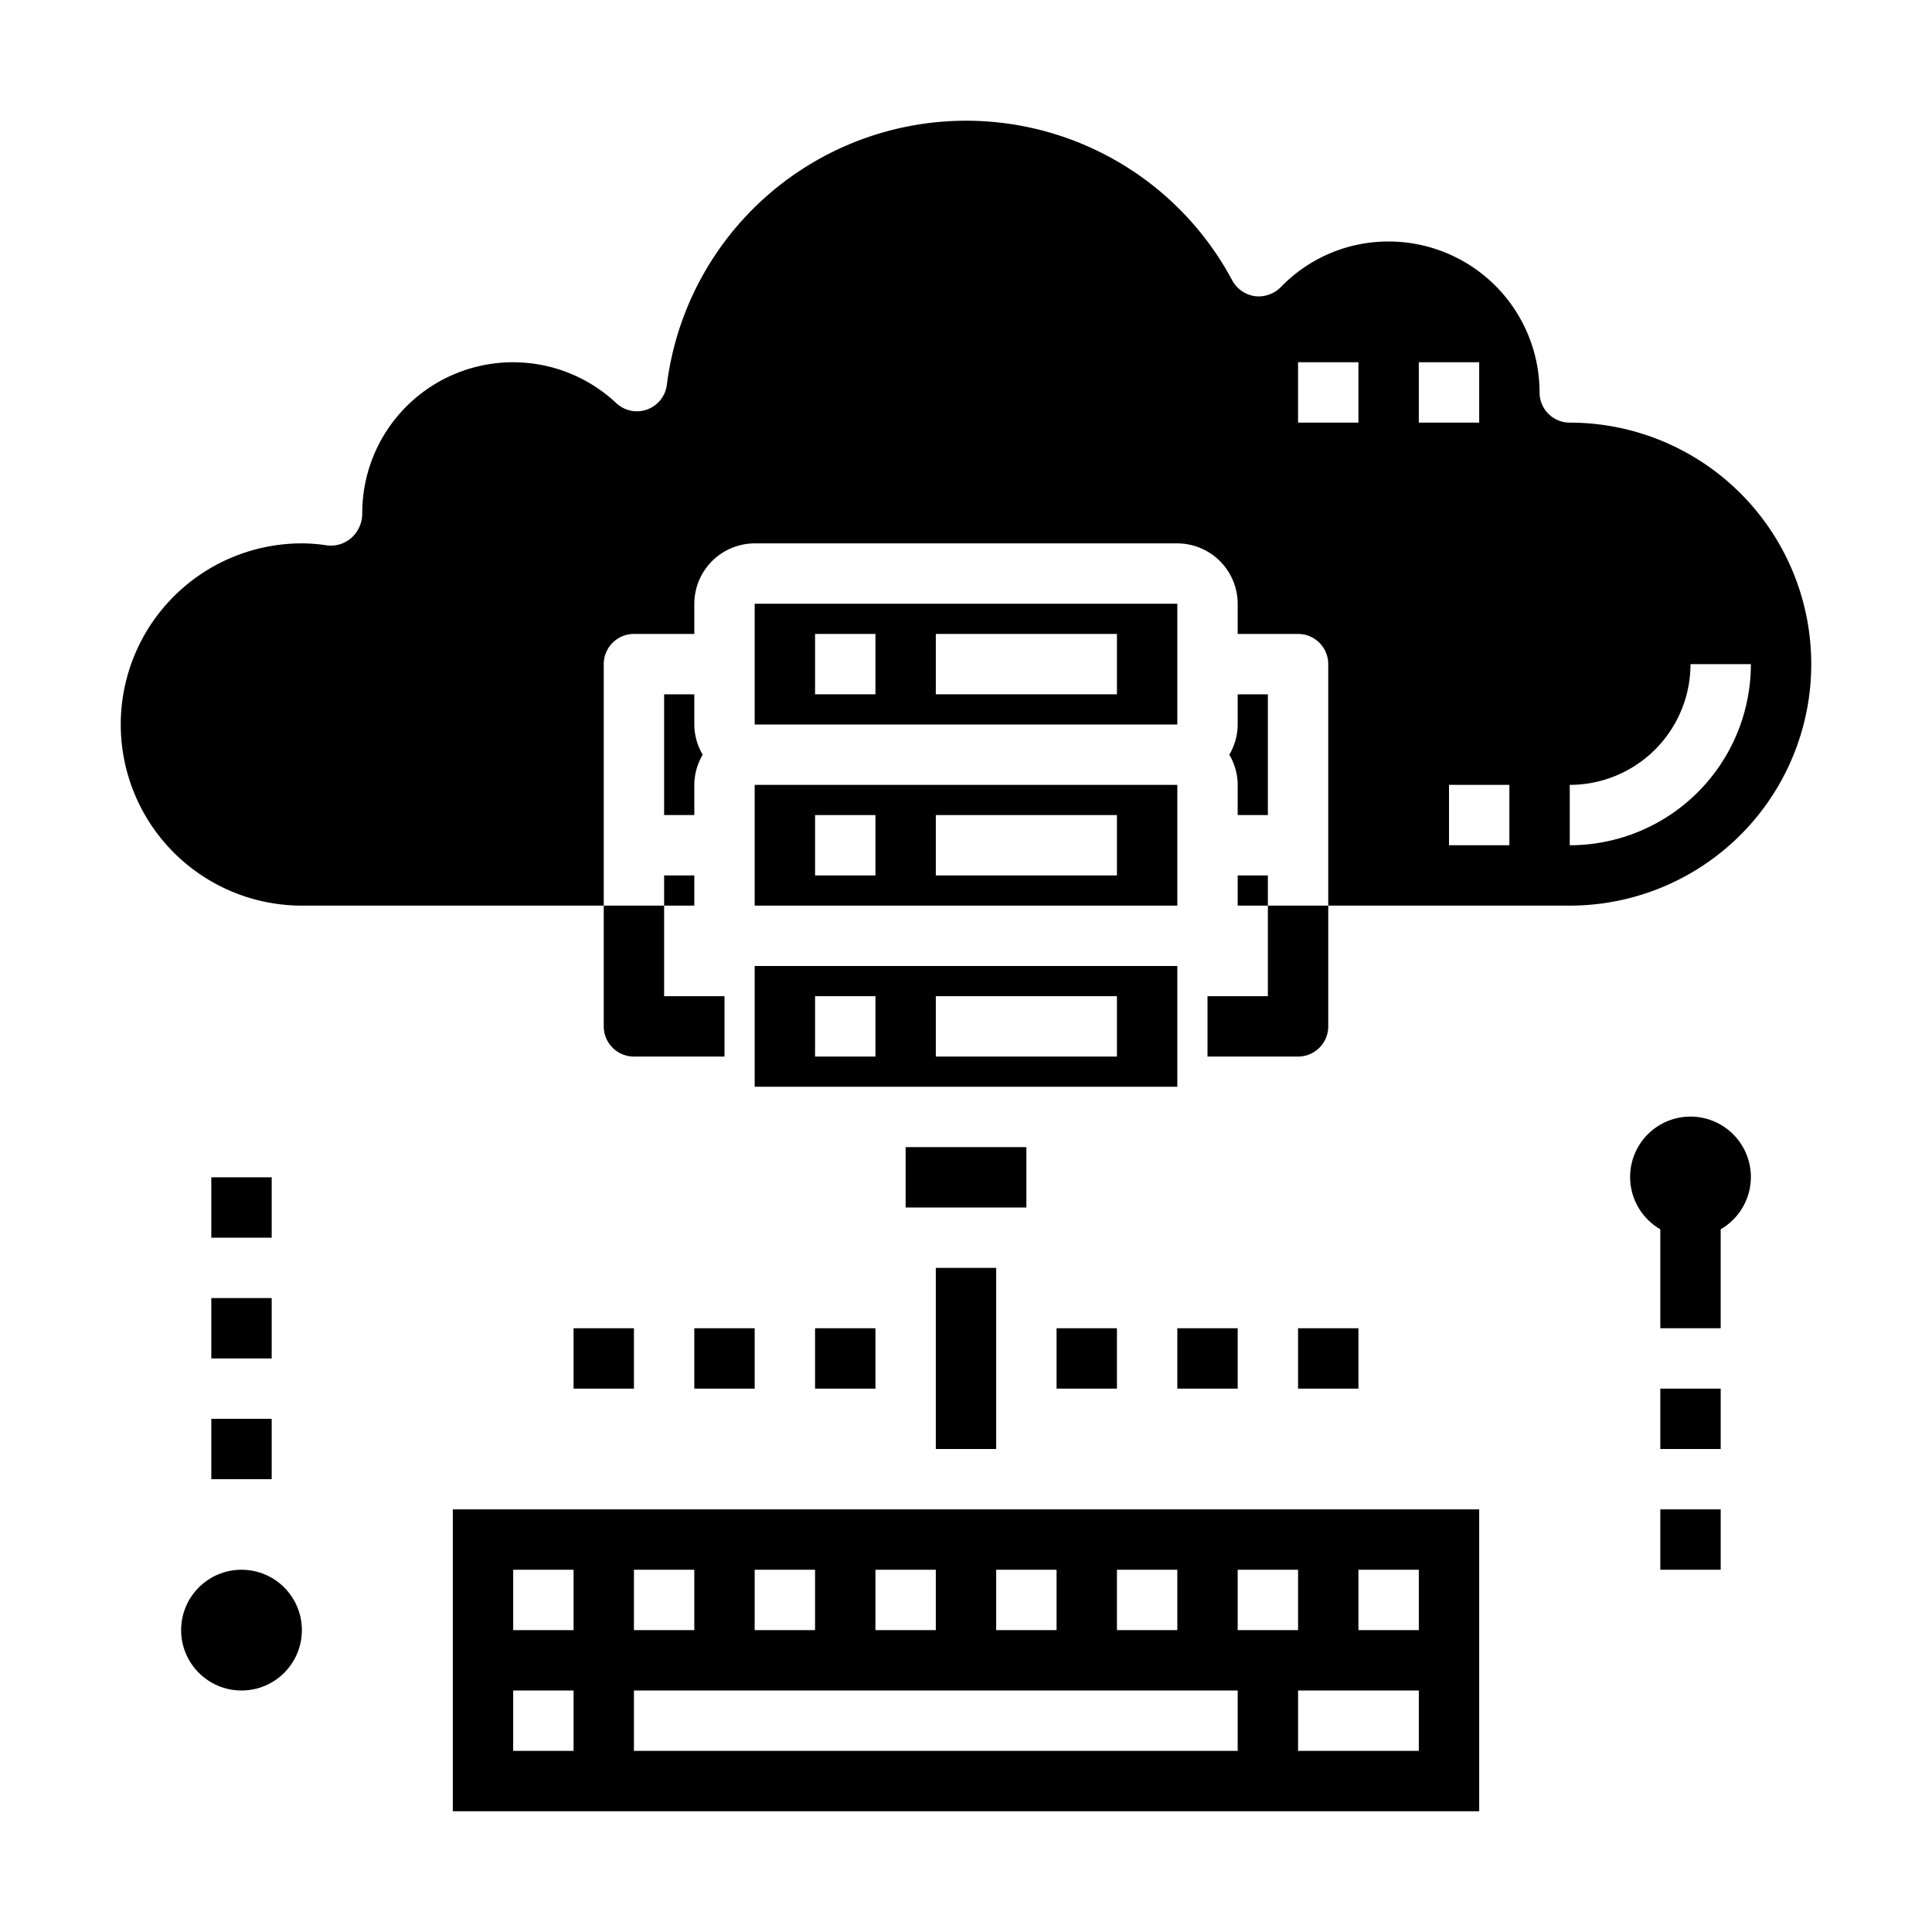 <svg xmlns="http://www.w3.org/2000/svg" viewBox="0 0 64 64" x="0px" y="0px"><g data-name="Cloud Server"><circle cx="8" cy="54" r="2"></circle><rect x="35" y="44" width="2" height="2"></rect><rect x="39" y="44" width="2" height="2"></rect><rect x="43" y="44" width="2" height="2"></rect><rect x="27" y="44" width="2" height="2"></rect><rect x="23" y="44" width="2" height="2"></rect><rect x="19" y="44" width="2" height="2"></rect><rect x="22" y="29" width="1" height="1"></rect><path d="M25,26v4H39V26Zm4,3H27V27h2Zm8,0H31V27h6Z"></path><path d="M25,32v4H39V32Zm4,3H27V33h2Zm8,0H31V33h6Z"></path><path d="M25,20v4H39V20Zm4,3H27V21h2Zm8,0H31V21h6Z"></path><rect x="41" y="29" width="1" height="1"></rect><path d="M41,24a1.978,1.978,0,0,1-.278,1A1.978,1.978,0,0,1,41,26v1h1V23H41Z"></path><path d="M52,14a1,1,0,0,1-1-1,5,5,0,0,0-5-5,4.946,4.946,0,0,0-3.58,1.52,1.039,1.039,0,0,1-.86.29,1.026,1.026,0,0,1-.74-.52,9.991,9.991,0,0,0-18.73,3.46,1,1,0,0,1-1.68.6A4.995,4.995,0,0,0,12,17a1.088,1.088,0,0,1-.34.8,1.034,1.034,0,0,1-.8.27A5.605,5.605,0,0,0,10,18a6,6,0,0,0,0,12H20V22a1,1,0,0,1,1-1h2V20a2.006,2.006,0,0,1,2-2H39a2.006,2.006,0,0,1,2,2v1h2a1,1,0,0,1,1,1v8h8a8,8,0,0,0,0-16Zm-7,0H43V12h2Zm2-2h2v2H47Zm3,16H48V26h2Zm2,0V26a4,4,0,0,0,4-4h2A6,6,0,0,1,52,28Z"></path><path d="M22,23v4h1V26a1.978,1.978,0,0,1,.278-1A1.978,1.978,0,0,1,23,24V23Z"></path><rect x="30" y="38" width="4" height="2"></rect><rect x="55" y="46" width="2" height="2"></rect><rect x="55" y="50" width="2" height="2"></rect><rect x="7" y="47" width="2" height="2"></rect><rect x="7" y="43" width="2" height="2"></rect><rect x="7" y="39" width="2" height="2"></rect><path d="M49,50H15V60H49ZM37,52h2v2H37Zm-4,0h2v2H33Zm-4,0h2v2H29Zm-4,0h2v2H25Zm-4,0h2v2H21Zm-2,6H17V56h2Zm0-4H17V52h2Zm22,4H21V56H41Zm0-6h2v2H41Zm6,6H43V56h4Zm0-4H45V52h2Z"></path><path d="M43,35H40V33h2V30h2v4A1,1,0,0,1,43,35Z"></path><path d="M24,35H21a1,1,0,0,1-1-1V30h2v3h2Z"></path><rect x="31" y="42" width="2" height="6"></rect><path d="M58,39a2,2,0,1,0-3,1.721V44h2V40.721A2,2,0,0,0,58,39Z"></path></g></svg>